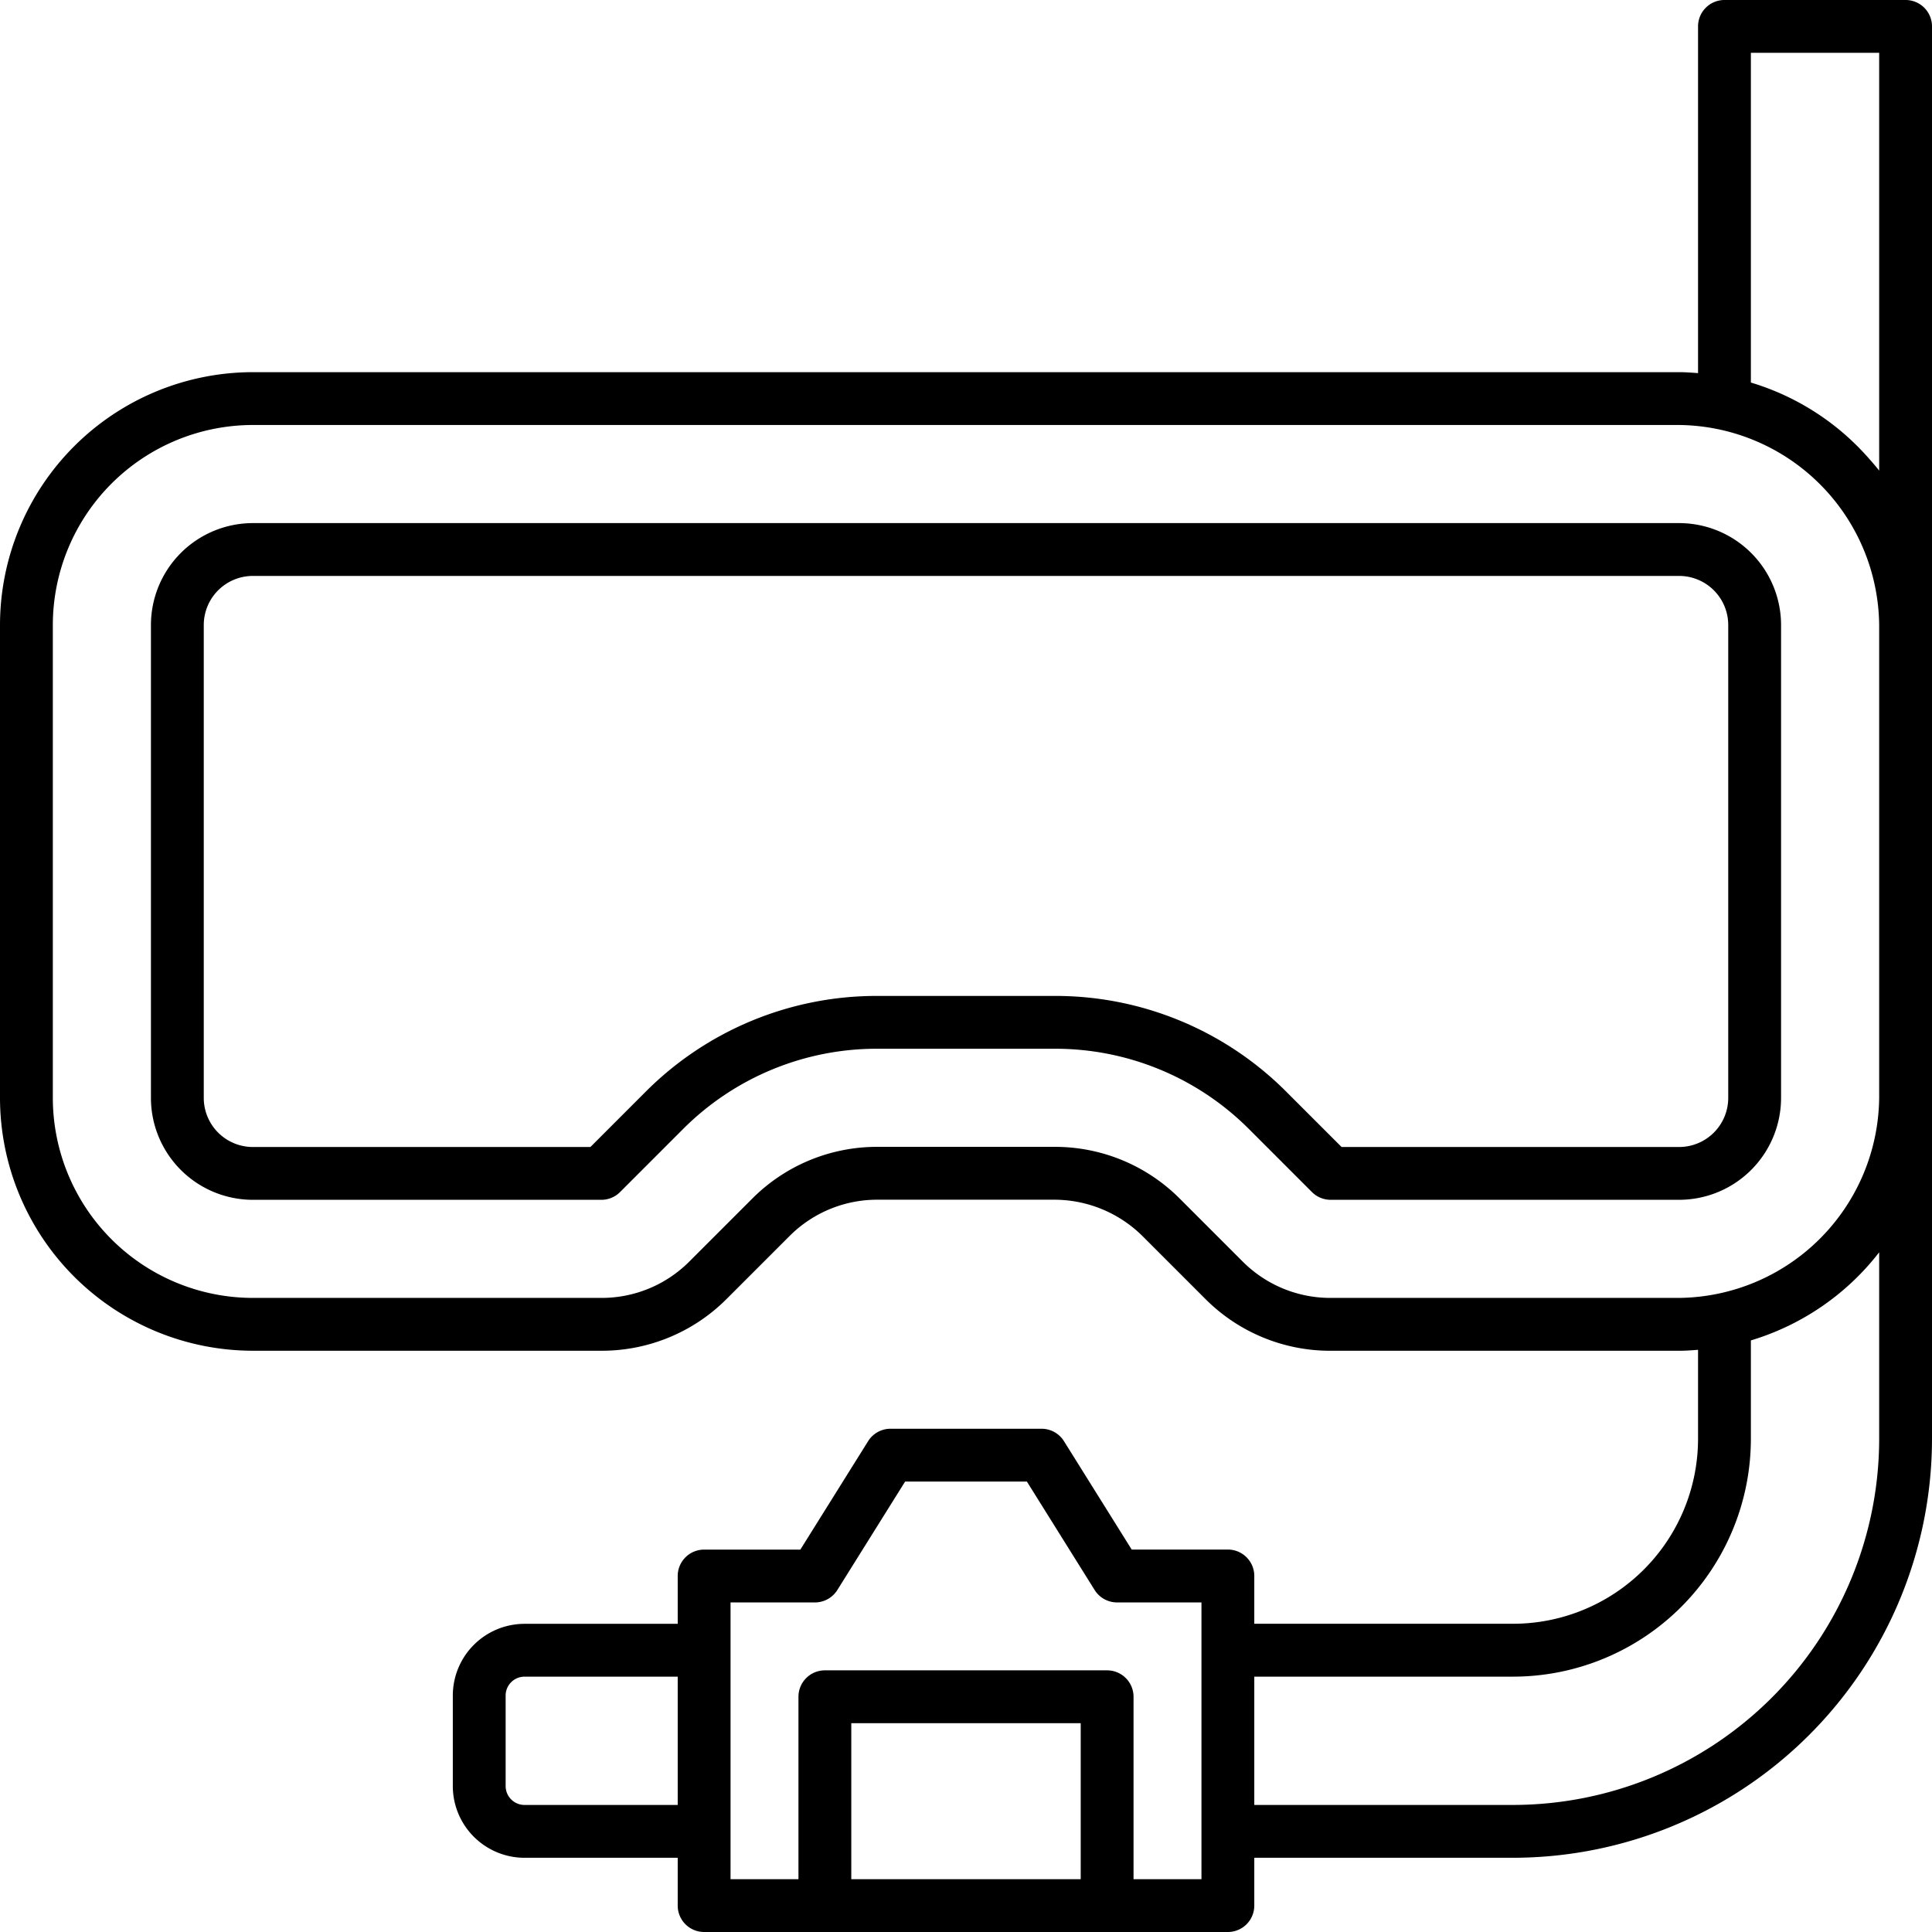 <svg id="Layer_2" data-name="Layer 2" xmlns="http://www.w3.org/2000/svg" viewBox="0 0 128 128"><title>DIVING MASK</title><path d="M118,72.741V41.407a6.758,6.758,0,0,0-6.75-6.75H16.75A6.758,6.758,0,0,0,10,41.407V72.741a6.758,6.758,0,0,0,6.75,6.75H39.842a1.75,1.75,0,0,0,1.238-.513l4.149-4.15a18.131,18.131,0,0,1,12.905-5.346H69.866a18.133,18.133,0,0,1,12.905,5.345l4.15,4.151a1.749,1.749,0,0,0,1.237.512H111.25A6.758,6.758,0,0,0,118,72.741Zm-32.755-.387a21.6,21.6,0,0,0-15.379-6.371H58.134a21.613,21.613,0,0,0-15.381,6.371l-3.636,3.638H16.75a3.254,3.254,0,0,1-3.25-3.25V41.407a3.254,3.254,0,0,1,3.25-3.25h94.5a3.254,3.254,0,0,1,3.25,3.25V72.741a3.254,3.254,0,0,1-3.25,3.25H88.883Z"/><path d="M126.25,0h-12a1.749,1.749,0,0,0-1.75,1.75V24.72c-.414-.03-.828-.063-1.25-.063H16.75A16.769,16.769,0,0,0,0,41.407V72.74A16.768,16.768,0,0,0,16.75,89.49H39.842a11.669,11.669,0,0,0,8.308-3.441L52.3,81.9a8.2,8.2,0,0,1,5.834-2.416H69.866A8.308,8.308,0,0,1,75.7,81.9l4.151,4.151a11.672,11.672,0,0,0,8.308,3.441H111.25c.422,0,.836-.032,1.25-.063v5.9a12.263,12.263,0,0,1-12.25,12.25H83.1v-3.167a1.75,1.75,0,0,0-1.75-1.75H74.978l-4.49-7.185A1.752,1.752,0,0,0,69,94.658H59a1.752,1.752,0,0,0-1.484.822l-4.49,7.185H46.65a1.75,1.75,0,0,0-1.75,1.75v3.168H34.75a4.756,4.756,0,0,0-4.75,4.75v6a4.756,4.756,0,0,0,4.75,4.75H44.9v3.167A1.75,1.75,0,0,0,46.65,128h34.7a1.75,1.75,0,0,0,1.75-1.75v-3.168h17.15A27.781,27.781,0,0,0,128,95.332V1.75A1.749,1.749,0,0,0,126.25,0ZM88.158,85.99a8.2,8.2,0,0,1-5.834-2.416l-4.15-4.15a11.668,11.668,0,0,0-8.308-3.442H58.134a11.67,11.67,0,0,0-8.308,3.442l-4.15,4.15a8.2,8.2,0,0,1-5.834,2.416H16.75A13.265,13.265,0,0,1,3.5,72.74V41.407a13.266,13.266,0,0,1,13.25-13.25h94.5a13.4,13.4,0,0,1,13.25,13.25V72.74a13.4,13.4,0,0,1-13.25,13.25ZM34.75,119.583a1.252,1.252,0,0,1-1.25-1.25v-6a1.252,1.252,0,0,1,1.25-1.25H44.9v8.5ZM56.4,124.5V114.165H71.6V124.5Zm23.2,0H75.1V112.415a1.75,1.75,0,0,0-1.75-1.75H54.65a1.75,1.75,0,0,0-1.75,1.75V124.5H48.4V106.165h5.592a1.751,1.751,0,0,0,1.484-.822l4.49-7.185h8.068l4.489,7.185a1.754,1.754,0,0,0,1.485.822H79.6V124.5Zm44.9-41.532V95.332a24.278,24.278,0,0,1-24.25,24.25H83.1v-8.5h17.15A15.767,15.767,0,0,0,116,95.332V88.806A16.891,16.891,0,0,0,124.5,82.968Zm-.6-52.5a16.81,16.81,0,0,0-7.9-5.123V3.5h8.5V31.18C124.311,30.935,124.105,30.7,123.9,30.465Z"/></svg>